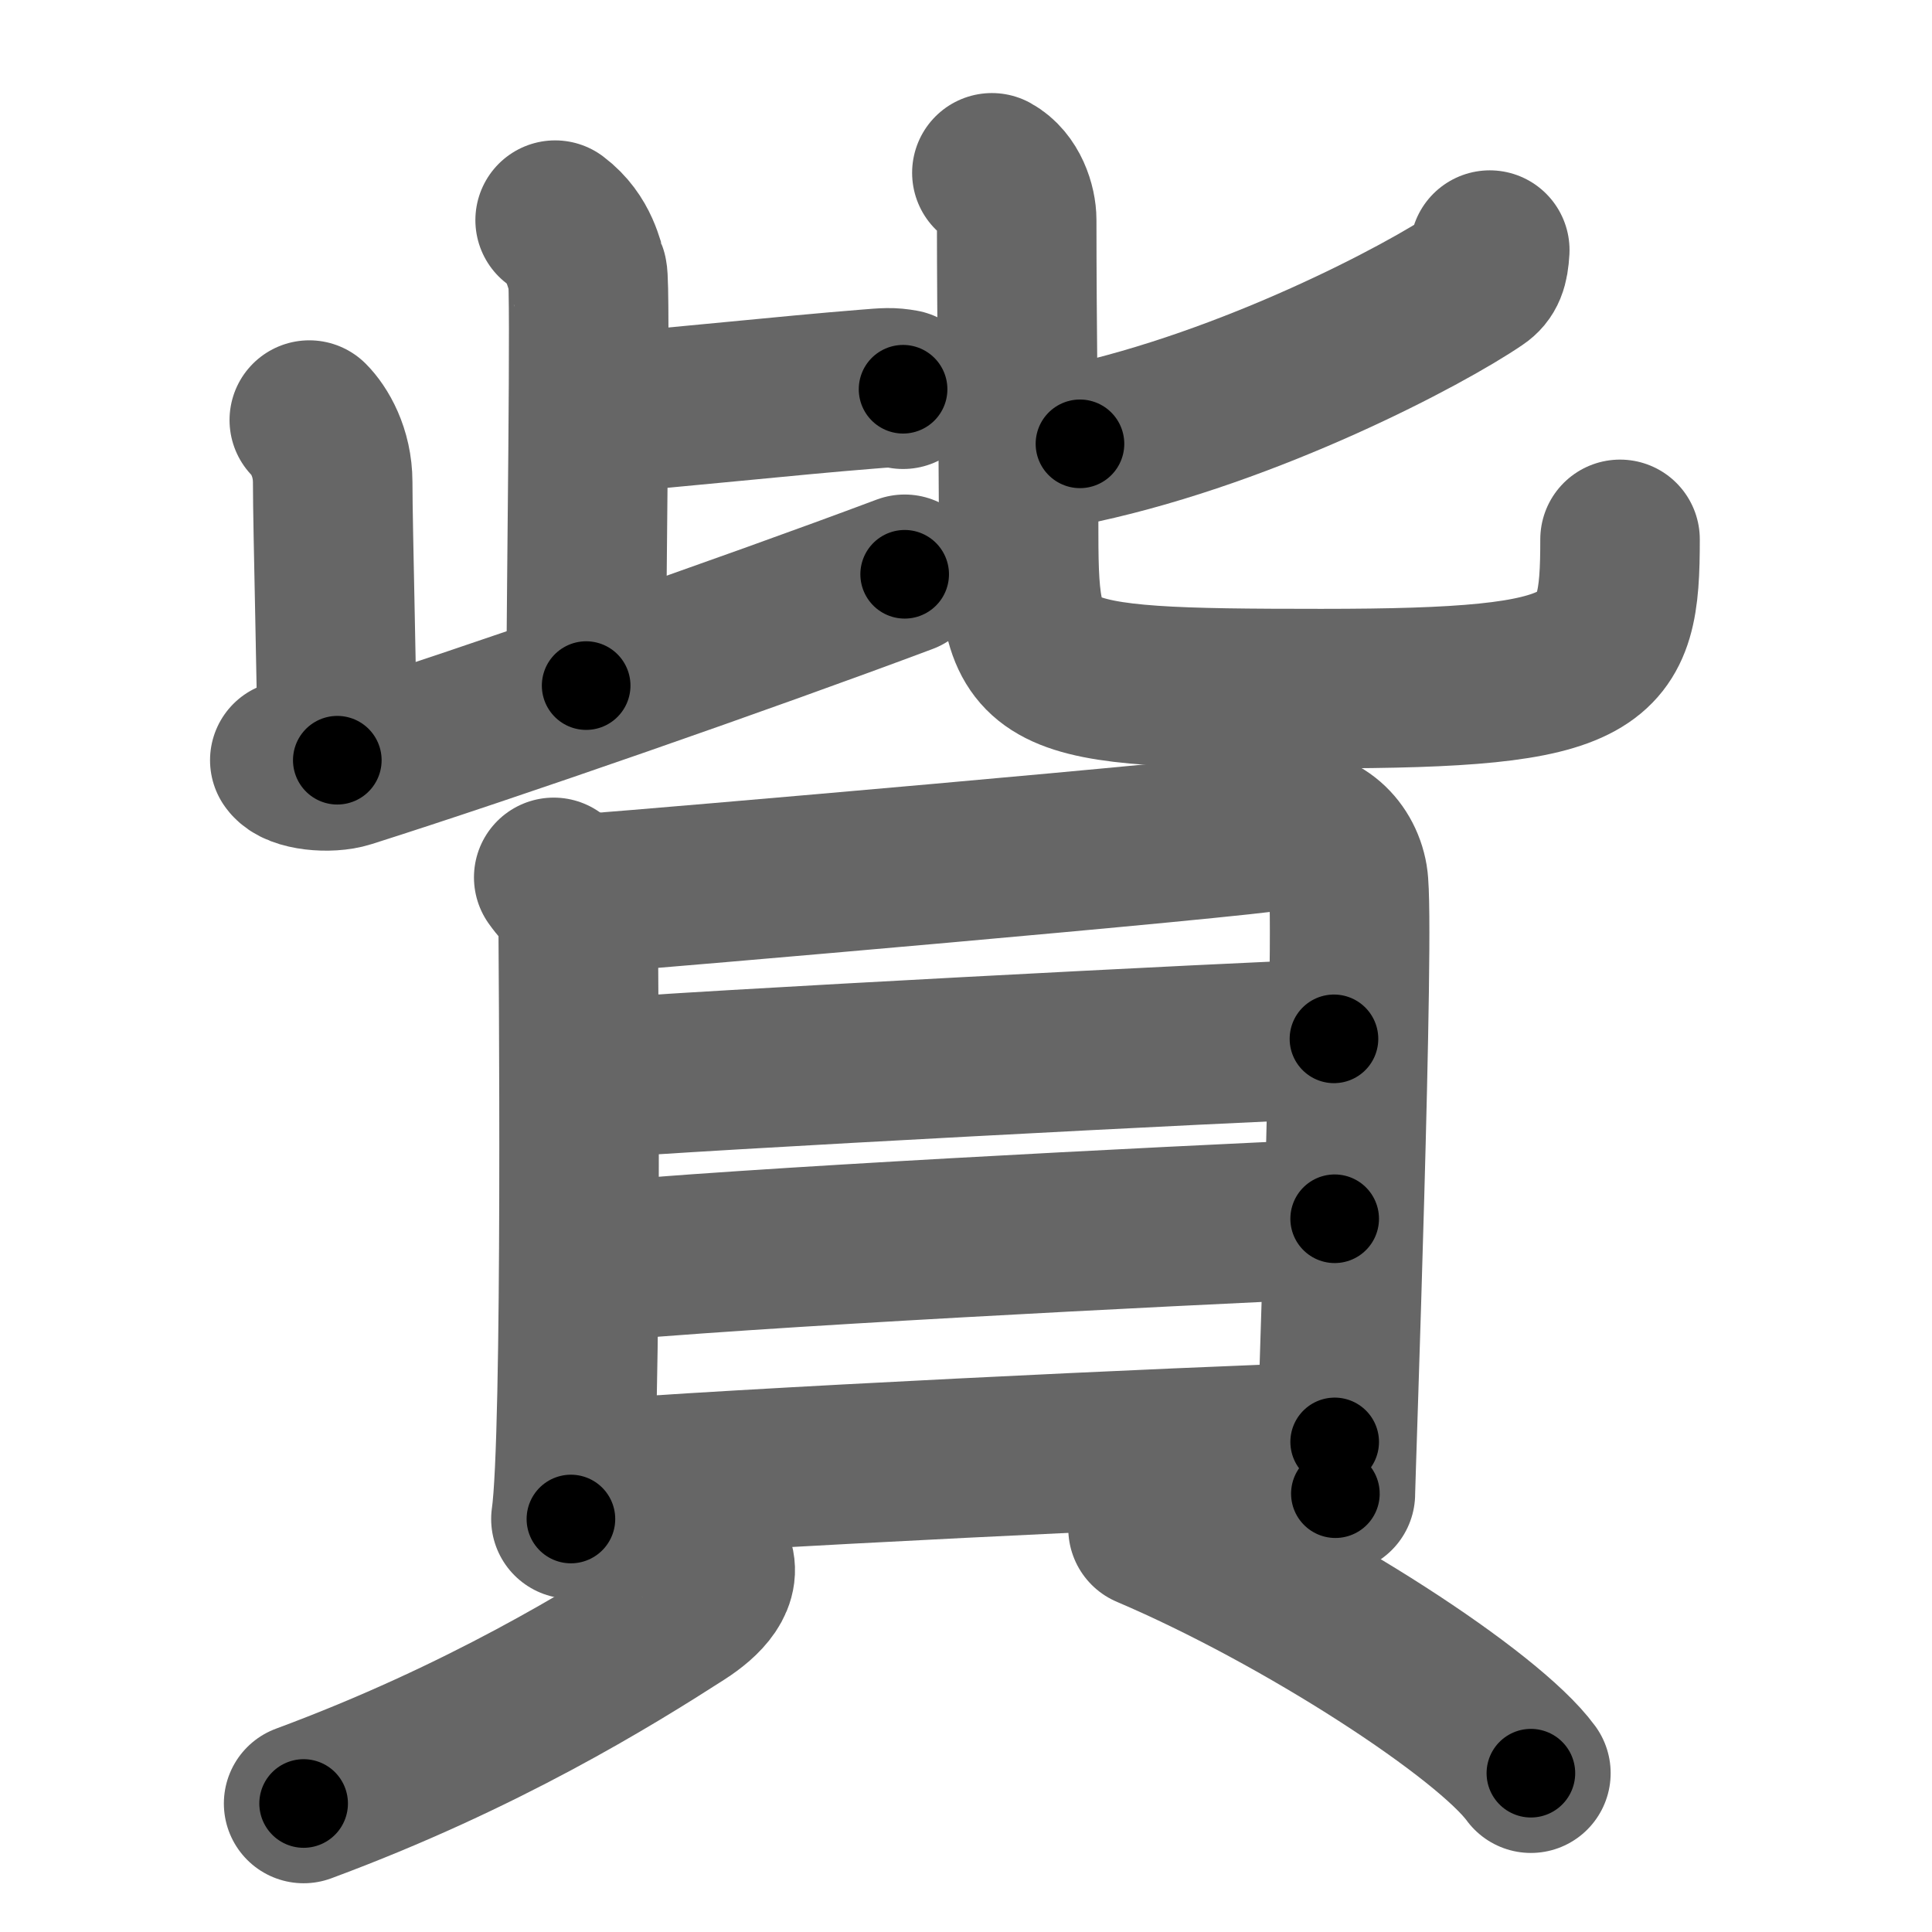 <svg xmlns="http://www.w3.org/2000/svg" width="109" height="109" viewBox="0 0 109 109" id="8cb2"><g fill="none" stroke="#666" stroke-width="9" stroke-linecap="round" stroke-linejoin="round"><g><g><g><g><path d="M31.32,12.42c1.43,1.08,1.62,2.54,1.82,3.01c0.2,0.46-0.07,18.25-0.07,23.25" /><path d="M33.65,23.35c4.5-0.35,10.82-1.04,15.24-1.39c1.1-0.09,1.38-0.12,2.06,0" /></g><path d="M17.45,23.7c0.55,0.55,1.32,1.8,1.32,3.51c0,2.55,0.26,12.31,0.26,15.68" /><path d="M16.35,42.89c0.4,0.59,2.24,0.77,3.27,0.44c8.13-2.58,22.48-7.58,31.42-10.93" /></g><g><path d="M84.05,14.11C84,15,83.84,15.42,83.38,15.73c-3,2.05-12.77,7.21-22.45,9.31" /><path d="M55.96,9.75c1,0.55,1.4,1.85,1.4,2.66c0,6.09,0.11,12.7,0.11,17.72c0,8.37,0.78,8.72,17.07,8.72c15.96,0,16.86-1.35,16.86-8.42" /></g></g><g><g><path d="M31.24,49.5c0.56,0.8,1.38,1.38,1.38,2.48c0,1.09,0.26,29.13-0.41,33.72" /><path d="M33.56,50.38c3.18-0.23,35.93-3.05,38.79-3.56c1.93-0.34,3.41,1,3.7,2.73c0.42,2.45-0.71,33.91-0.71,34.72" /><path d="M33.18,60.89c5.94-0.5,36.99-2.12,42.08-2.28" /><path d="M32.94,71.26c8.97-0.88,32.85-2.08,42.36-2.5" /><path d="M32.53,83.55c8.97-0.73,34.59-1.95,42.77-2.2" /></g><g><path d="M40.17,87.9c0.63,1.14-0.47,2.26-1.73,3.07C34.5,93.5,27.25,98,17.13,101.75" /><path d="M64.77,86.23c8.8,3.75,19.2,10.53,21.6,13.81" /></g></g></g></g><g fill="none" stroke="#000" stroke-width="5" stroke-linecap="round" stroke-linejoin="round"><g><g><g><g><path d="M31.32,12.42c1.43,1.08,1.62,2.54,1.82,3.01c0.2,0.46-0.07,18.25-0.07,23.25" stroke-dasharray="26.843" stroke-dashoffset="26.843"><animate attributeName="stroke-dashoffset" values="26.843;26.843;0" dur="0.268s" fill="freeze" begin="0s;8cb2.click" /></path><path d="M33.65,23.35c4.5-0.35,10.82-1.04,15.24-1.39c1.1-0.09,1.38-0.12,2.06,0" stroke-dasharray="17.372" stroke-dashoffset="17.372"><animate attributeName="stroke-dashoffset" values="17.372" fill="freeze" begin="8cb2.click" /><animate attributeName="stroke-dashoffset" values="17.372;17.372;0" keyTimes="0;0.606;1" dur="0.442s" fill="freeze" begin="0s;8cb2.click" /></path></g><path d="M17.45,23.7c0.55,0.55,1.32,1.8,1.32,3.51c0,2.55,0.26,12.31,0.26,15.68" stroke-dasharray="19.523" stroke-dashoffset="19.523"><animate attributeName="stroke-dashoffset" values="19.523" fill="freeze" begin="8cb2.click" /><animate attributeName="stroke-dashoffset" values="19.523;19.523;0" keyTimes="0;0.694;1" dur="0.637s" fill="freeze" begin="0s;8cb2.click" /></path><path d="M16.35,42.89c0.4,0.59,2.24,0.77,3.27,0.44c8.13-2.58,22.48-7.58,31.42-10.93" stroke-dasharray="36.704" stroke-dashoffset="36.704"><animate attributeName="stroke-dashoffset" values="36.704" fill="freeze" begin="8cb2.click" /><animate attributeName="stroke-dashoffset" values="36.704;36.704;0" keyTimes="0;0.634;1" dur="1.004s" fill="freeze" begin="0s;8cb2.click" /></path></g><g><path d="M84.05,14.11C84,15,83.84,15.42,83.38,15.73c-3,2.05-12.77,7.21-22.45,9.31" stroke-dasharray="26.244" stroke-dashoffset="26.244"><animate attributeName="stroke-dashoffset" values="26.244" fill="freeze" begin="8cb2.click" /><animate attributeName="stroke-dashoffset" values="26.244;26.244;0" keyTimes="0;0.793;1" dur="1.266s" fill="freeze" begin="0s;8cb2.click" /></path><path d="M55.96,9.75c1,0.55,1.4,1.85,1.4,2.66c0,6.09,0.11,12.7,0.11,17.72c0,8.37,0.78,8.72,17.07,8.72c15.96,0,16.86-1.35,16.86-8.42" stroke-dasharray="66.306" stroke-dashoffset="66.306"><animate attributeName="stroke-dashoffset" values="66.306" fill="freeze" begin="8cb2.click" /><animate attributeName="stroke-dashoffset" values="66.306;66.306;0" keyTimes="0;0.717;1" dur="1.765s" fill="freeze" begin="0s;8cb2.click" /></path></g></g><g><g><path d="M31.24,49.5c0.56,0.8,1.38,1.38,1.38,2.48c0,1.09,0.26,29.13-0.41,33.72" stroke-dasharray="36.637" stroke-dashoffset="36.637"><animate attributeName="stroke-dashoffset" values="36.637" fill="freeze" begin="8cb2.click" /><animate attributeName="stroke-dashoffset" values="36.637;36.637;0" keyTimes="0;0.828;1" dur="2.131s" fill="freeze" begin="0s;8cb2.click" /></path><path d="M33.56,50.38c3.18-0.23,35.93-3.05,38.79-3.56c1.93-0.34,3.41,1,3.7,2.73c0.42,2.45-0.71,33.91-0.71,34.72" stroke-dasharray="78.832" stroke-dashoffset="78.832"><animate attributeName="stroke-dashoffset" values="78.832" fill="freeze" begin="8cb2.click" /><animate attributeName="stroke-dashoffset" values="78.832;78.832;0" keyTimes="0;0.782;1" dur="2.724s" fill="freeze" begin="0s;8cb2.click" /></path><path d="M33.18,60.89c5.94-0.5,36.99-2.12,42.08-2.28" stroke-dasharray="42.144" stroke-dashoffset="42.144"><animate attributeName="stroke-dashoffset" values="42.144" fill="freeze" begin="8cb2.click" /><animate attributeName="stroke-dashoffset" values="42.144;42.144;0" keyTimes="0;0.866;1" dur="3.145s" fill="freeze" begin="0s;8cb2.click" /></path><path d="M32.94,71.26c8.97-0.88,32.85-2.08,42.36-2.5" stroke-dasharray="42.438" stroke-dashoffset="42.438"><animate attributeName="stroke-dashoffset" values="42.438" fill="freeze" begin="8cb2.click" /><animate attributeName="stroke-dashoffset" values="42.438;42.438;0" keyTimes="0;0.881;1" dur="3.569s" fill="freeze" begin="0s;8cb2.click" /></path><path d="M32.53,83.55c8.97-0.73,34.59-1.95,42.77-2.2" stroke-dasharray="42.83" stroke-dashoffset="42.83"><animate attributeName="stroke-dashoffset" values="42.83" fill="freeze" begin="8cb2.click" /><animate attributeName="stroke-dashoffset" values="42.83;42.83;0" keyTimes="0;0.893;1" dur="3.997s" fill="freeze" begin="0s;8cb2.click" /></path></g><g><path d="M40.17,87.9c0.63,1.14-0.47,2.26-1.73,3.07C34.5,93.5,27.25,98,17.13,101.75" stroke-dasharray="27.822" stroke-dashoffset="27.822"><animate attributeName="stroke-dashoffset" values="27.822" fill="freeze" begin="8cb2.click" /><animate attributeName="stroke-dashoffset" values="27.822;27.822;0" keyTimes="0;0.935;1" dur="4.275s" fill="freeze" begin="0s;8cb2.click" /></path><path d="M64.77,86.23c8.8,3.75,19.2,10.53,21.6,13.81" stroke-dasharray="25.802" stroke-dashoffset="25.802"><animate attributeName="stroke-dashoffset" values="25.802" fill="freeze" begin="8cb2.click" /><animate attributeName="stroke-dashoffset" values="25.802;25.802;0" keyTimes="0;0.943;1" dur="4.533s" fill="freeze" begin="0s;8cb2.click" /></path></g></g></g></g></svg>